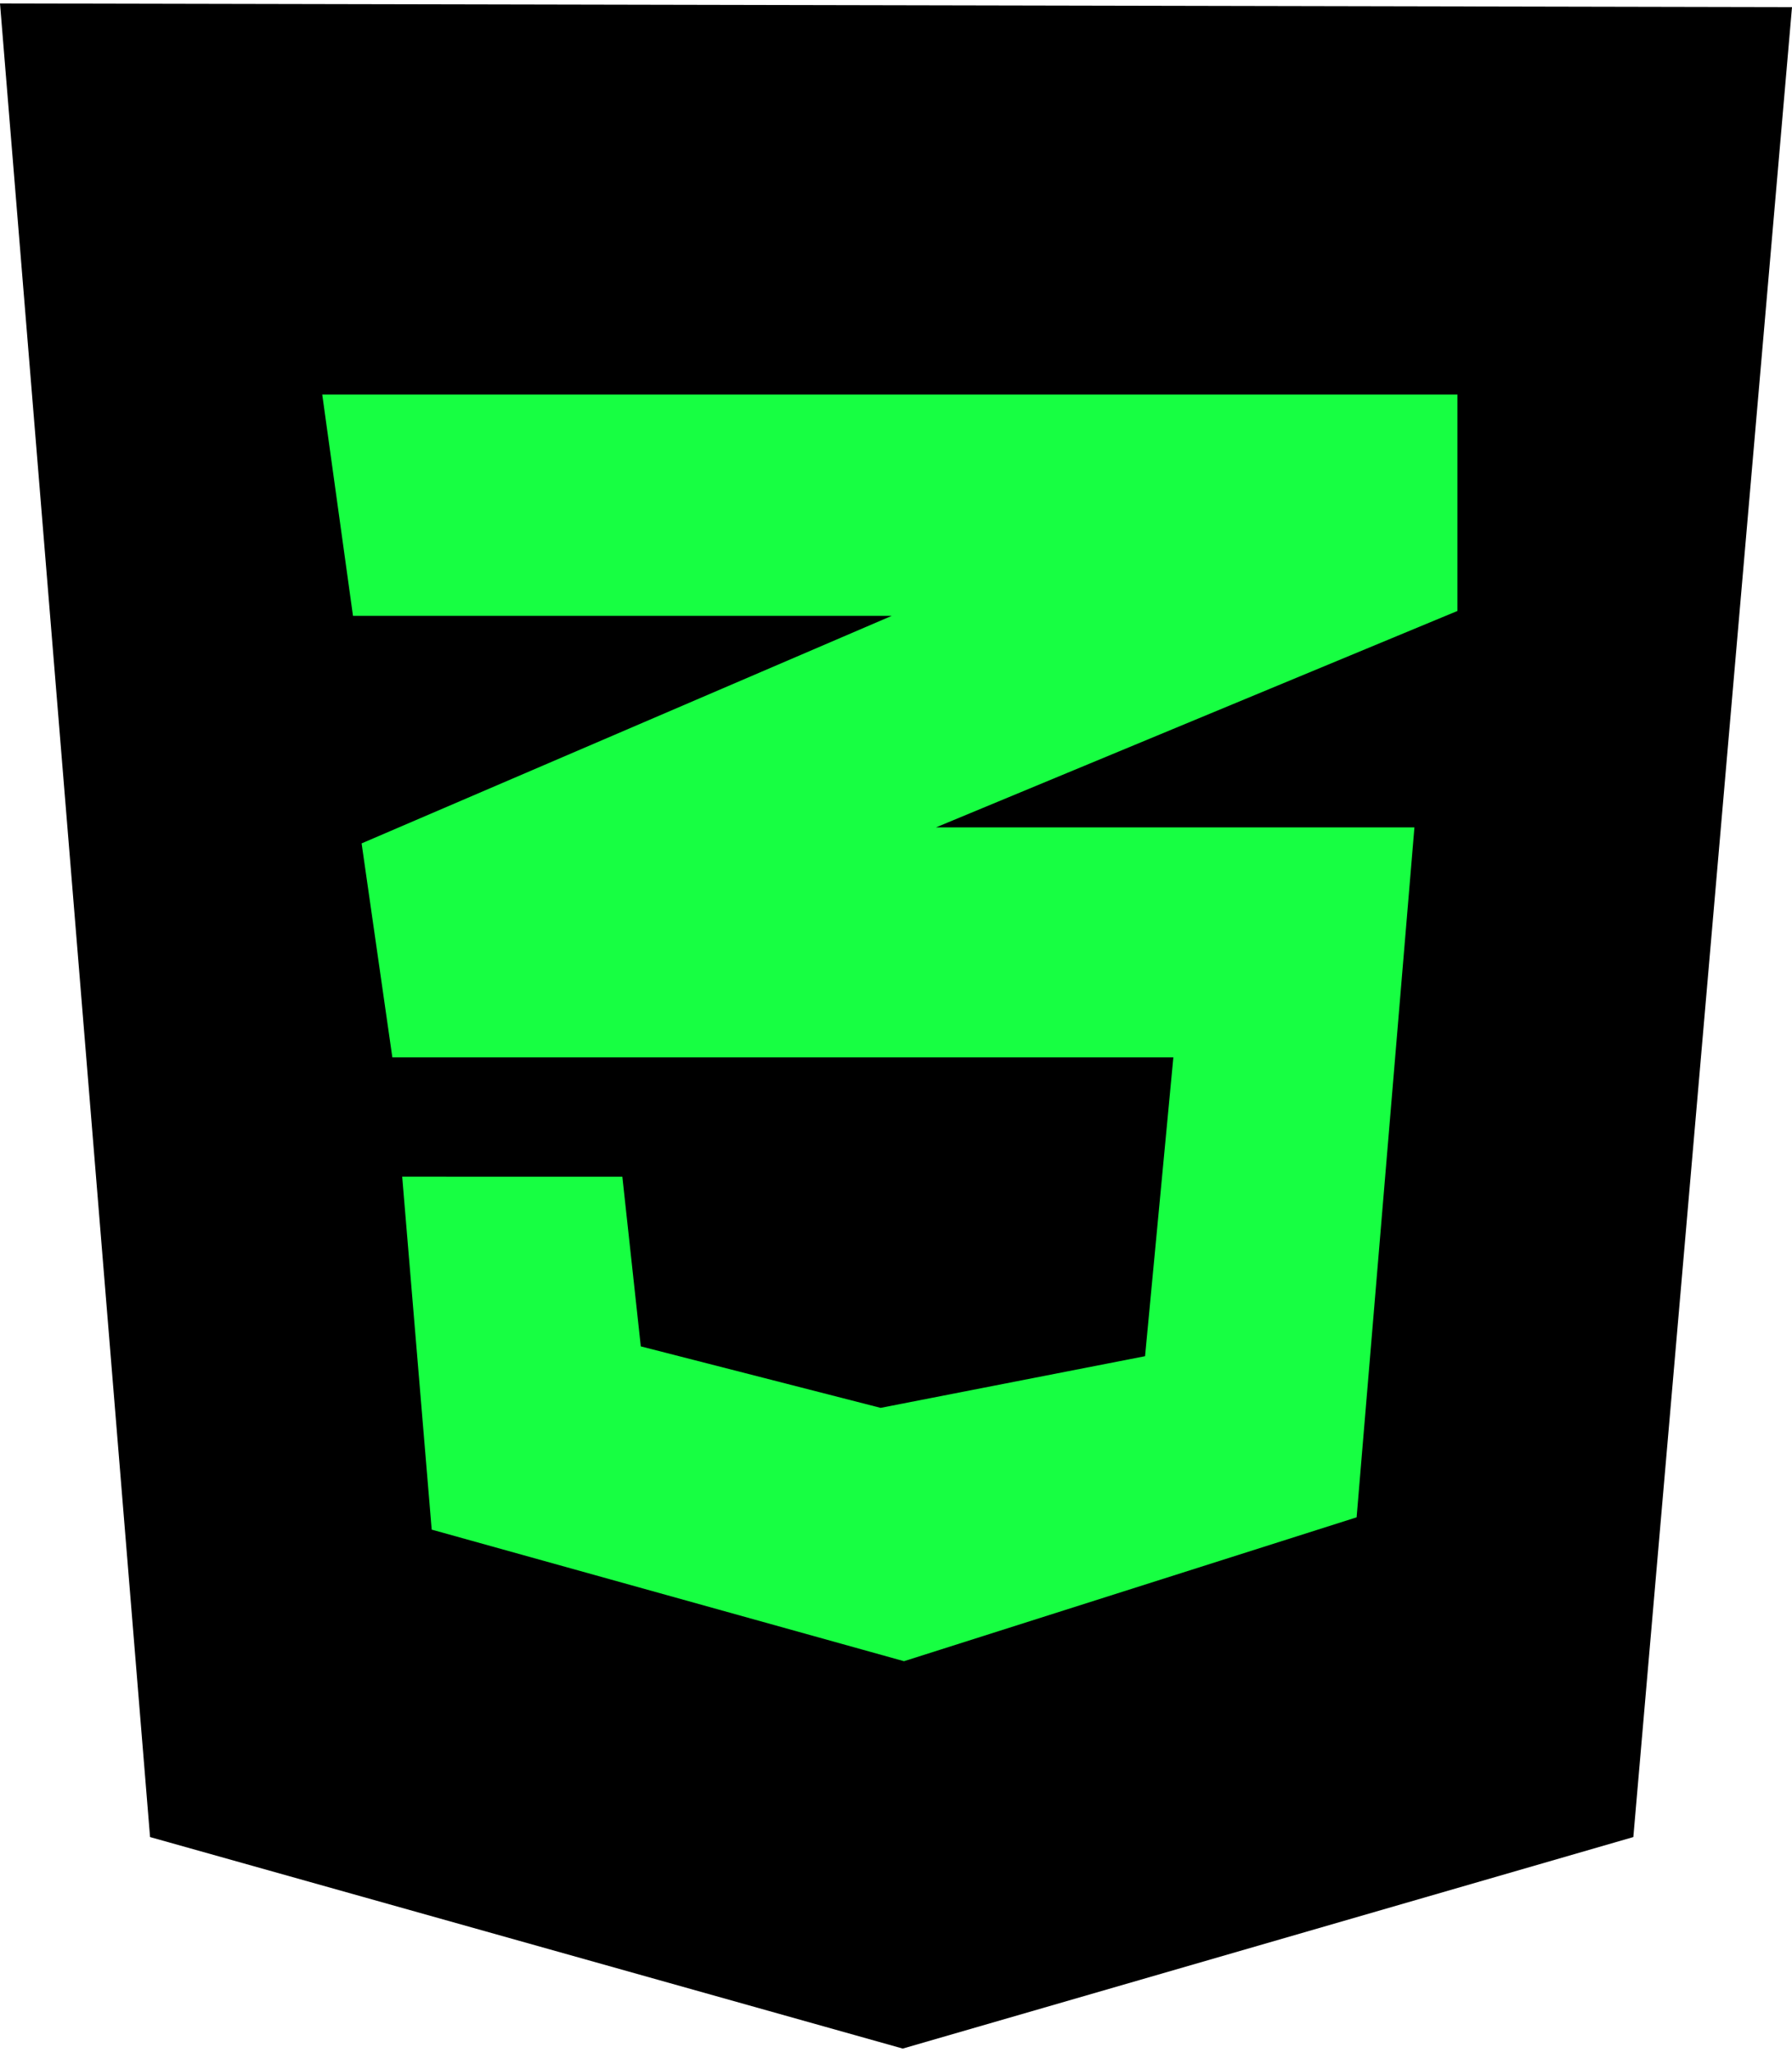 <svg fill="none" height="2500" width="2183" xmlns="http://www.w3.org/2000/svg" viewBox="0 0 124 141.53"><path d="M10.383 126.892L0 0l124 .255-10.979 126.637-50.553 14.638z" fill="black"/><path d="M62.468 129.275V12.085l51.064.17-9.106 104.85z" fill="black"/><path d="M100.851 27.064H22.298l2.128 15.318h37.276l-36.68 15.745 2.127 14.808h54.043l-1.958 20.68-18.298 3.575-16.595-4.255-1.277-11.745H27.83l2.042 24.426 32.681 9.106 31.32-9.957 4-47.745H64.765l36.085-14.978z" fill="#17FF42"/></svg>